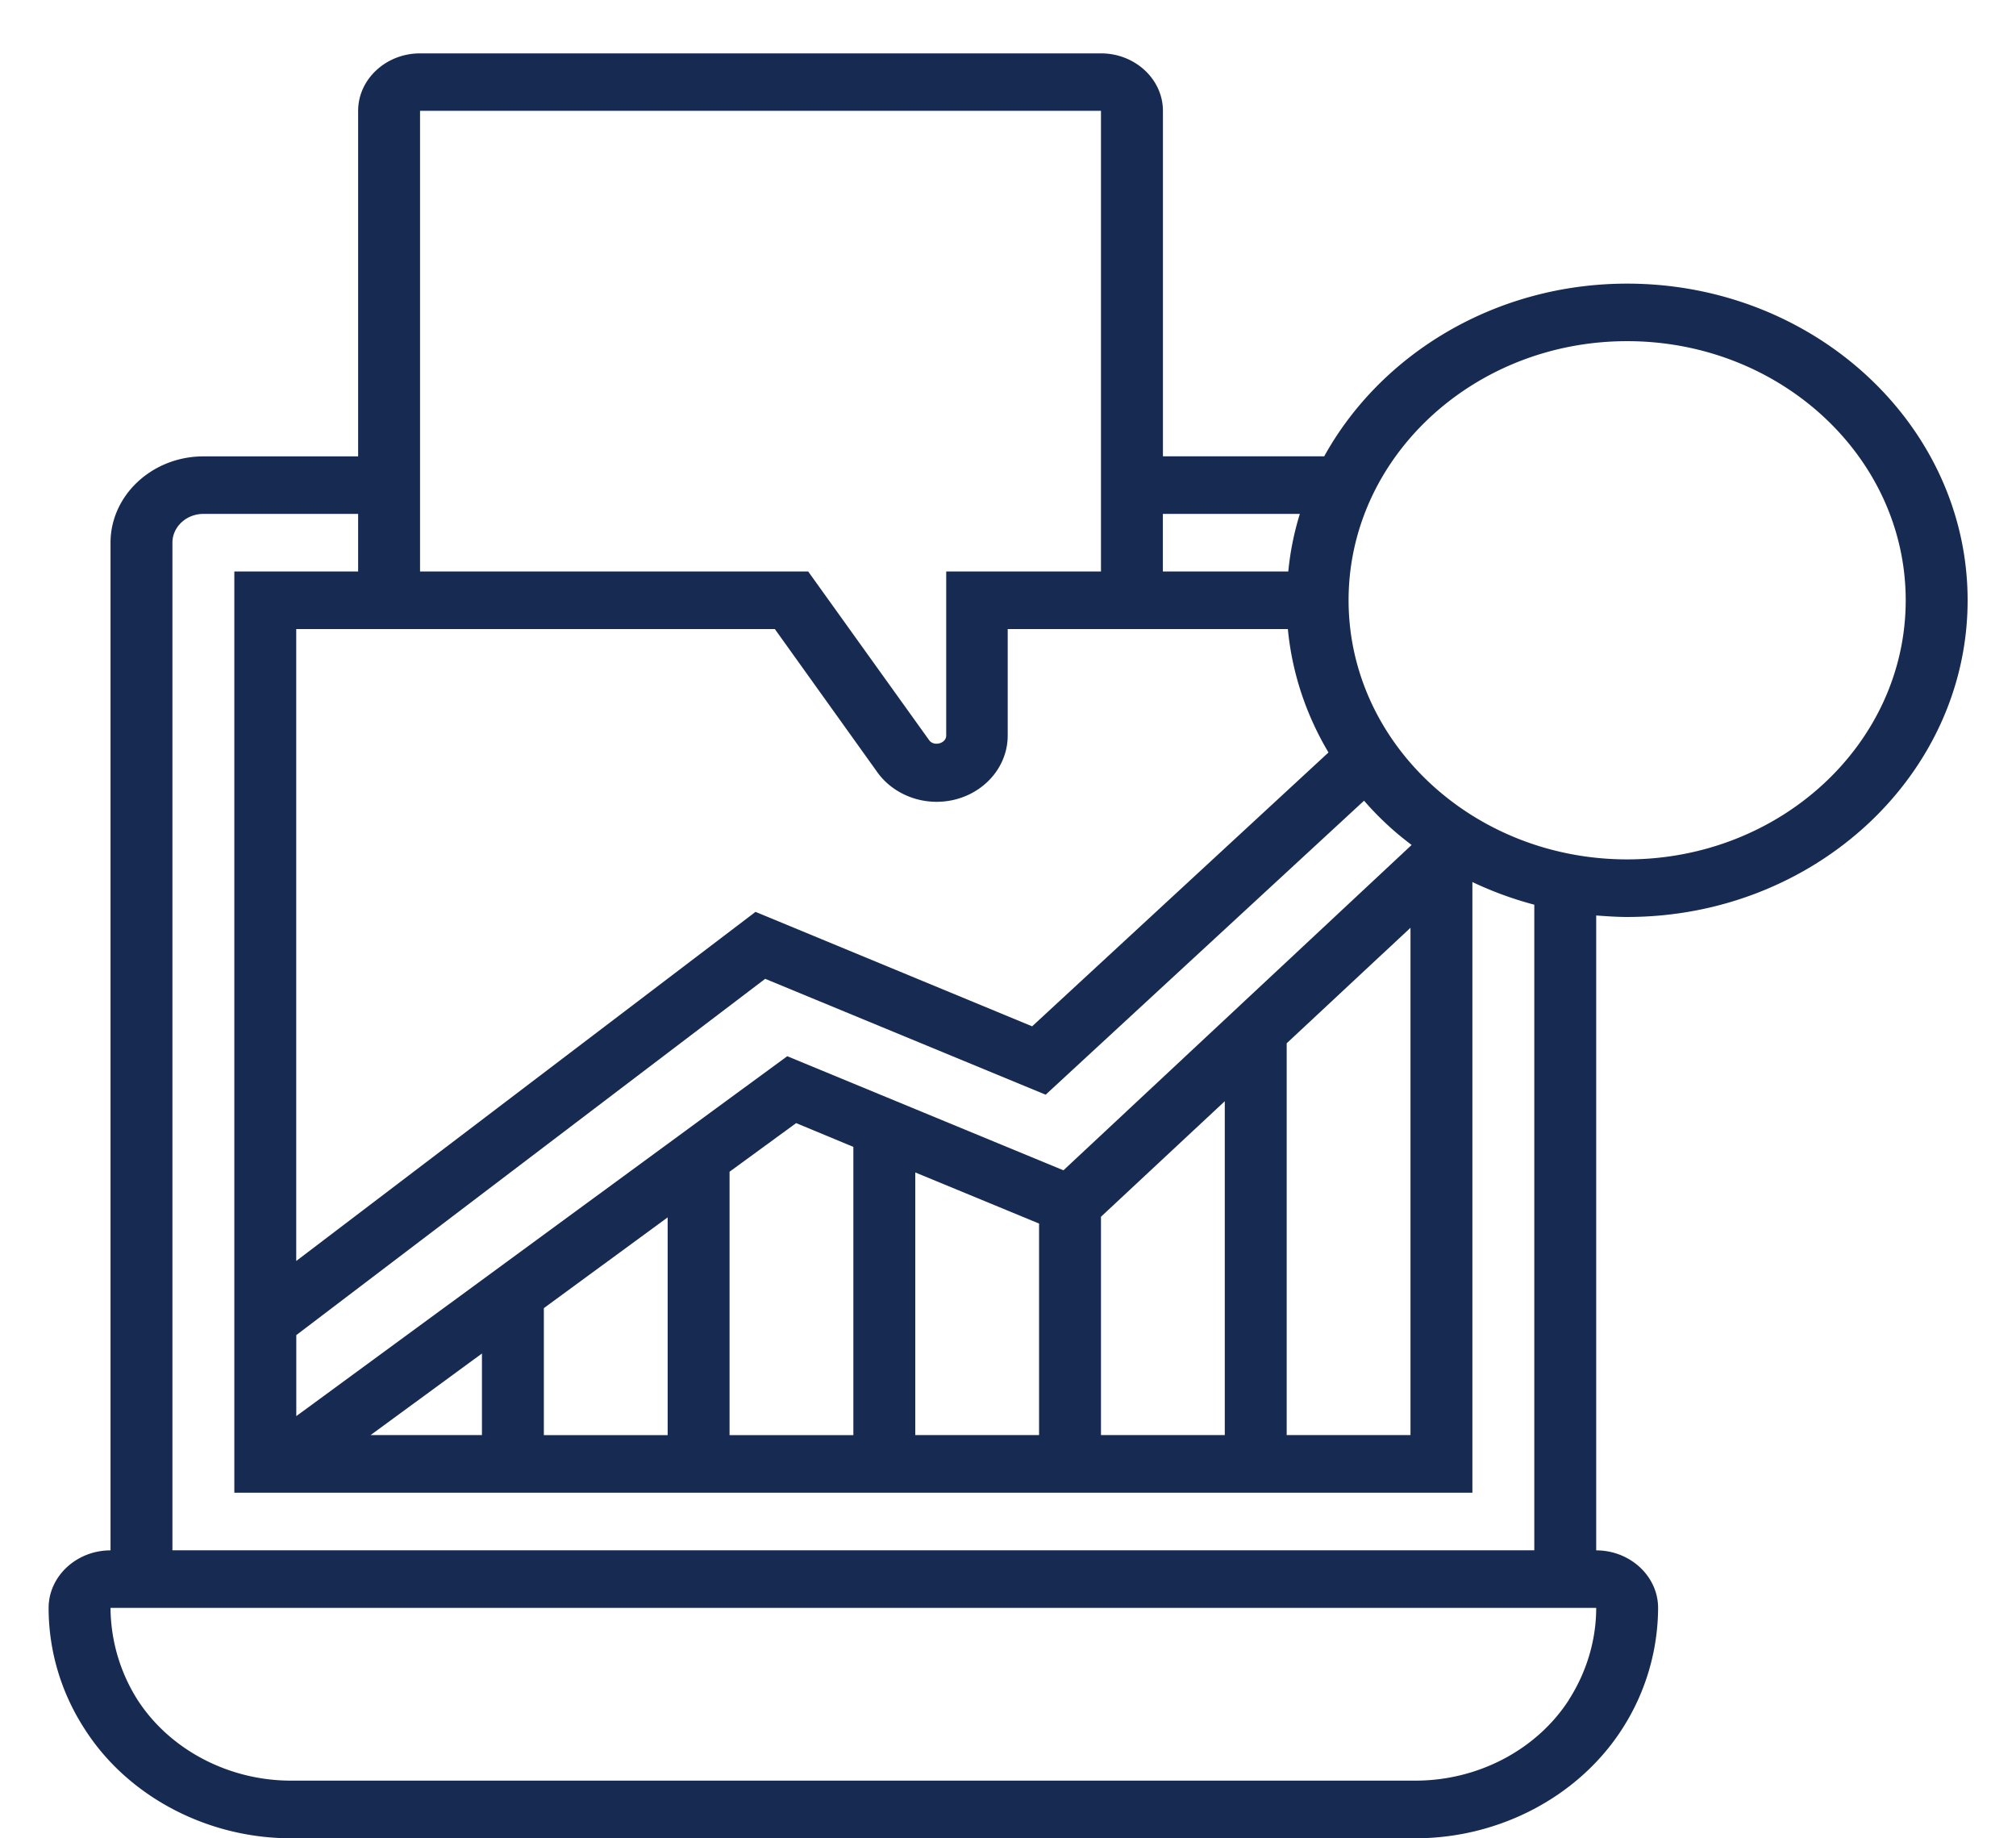 <svg width="34" height="31" fill="none" xmlns="http://www.w3.org/2000/svg"><path d="M27.442 15.463c3.165 0 5.742-2.397 5.742-5.34 0-2.944-2.577-5.34-5.742-5.34-2.225 0-4.156 1.189-5.109 2.912h-2.72V1.87c0-.534-.47-.97-1.045-.97H7.084c-.574 0-1.044.436-1.044.97v5.826H3.43c-.861 0-1.566.655-1.566 1.456v16.992c-.574 0-1.044.437-1.044.971 0 .722.21 1.432.614 2.051.724 1.129 2.062 1.833 3.471 1.833h18.968c1.416 0 2.747-.704 3.478-1.833a3.795 3.795 0 0 0 .613-2.051c0-.534-.47-.971-1.044-.971V15.438c.17.012.346.025.522.025zm0-9.71c2.59 0 4.698 1.96 4.698 4.37 0 2.409-2.107 4.369-4.698 4.369-2.59 0-4.698-1.96-4.698-4.37 0-2.409 2.108-4.369 4.698-4.369zm-14.374 4.855 1.729 2.415c.222.31.6.498.998.498.666 0 1.2-.504 1.2-1.117v-1.796h4.725c.072.752.313 1.456.685 2.081l-4.998 4.618-4.665-1.93-7.746 5.887V10.608h8.072zm10.74 3.64-5.873 5.487-4.658-1.924-8.28 6.069v-1.366l7.908-6.008 4.73 1.954 5.37-4.958c.242.28.51.528.803.747zm-15.68 8.576V24.2H6.25l1.88-1.377zm1.044-.765 2.088-1.53v3.672H9.172V22.06zm3.132-2.3 1.123-.82.965.401v4.861h-2.088V19.76zm3.132.012 2.088.862V24.2h-2.088v-4.43zm3.132.747 2.088-1.948V24.2h-2.088v-3.683zm3.132-2.925 2.088-1.948V24.2H21.7v-6.608zm.222-8.927a4.85 4.85 0 0 0-.195.971h-2.115v-.971h2.31zm-3.354-6.797v7.768h-2.61v2.767c0 .134-.209.188-.287.079L13.63 9.637H7.084V1.869h11.484zm7.89 26.799c-.542.837-1.528 1.359-2.585 1.359H4.905c-1.05 0-2.042-.522-2.584-1.36a2.933 2.933 0 0 1-.457-1.553H26.92c0 .546-.163 1.086-.463 1.553zm-.582-2.525H2.908V9.151c0-.267.235-.485.522-.485h2.61v.971H3.952v15.535h20.88V14.874a6.05 6.05 0 0 0 1.044.382v10.887z" fill="#172A52"/></svg>